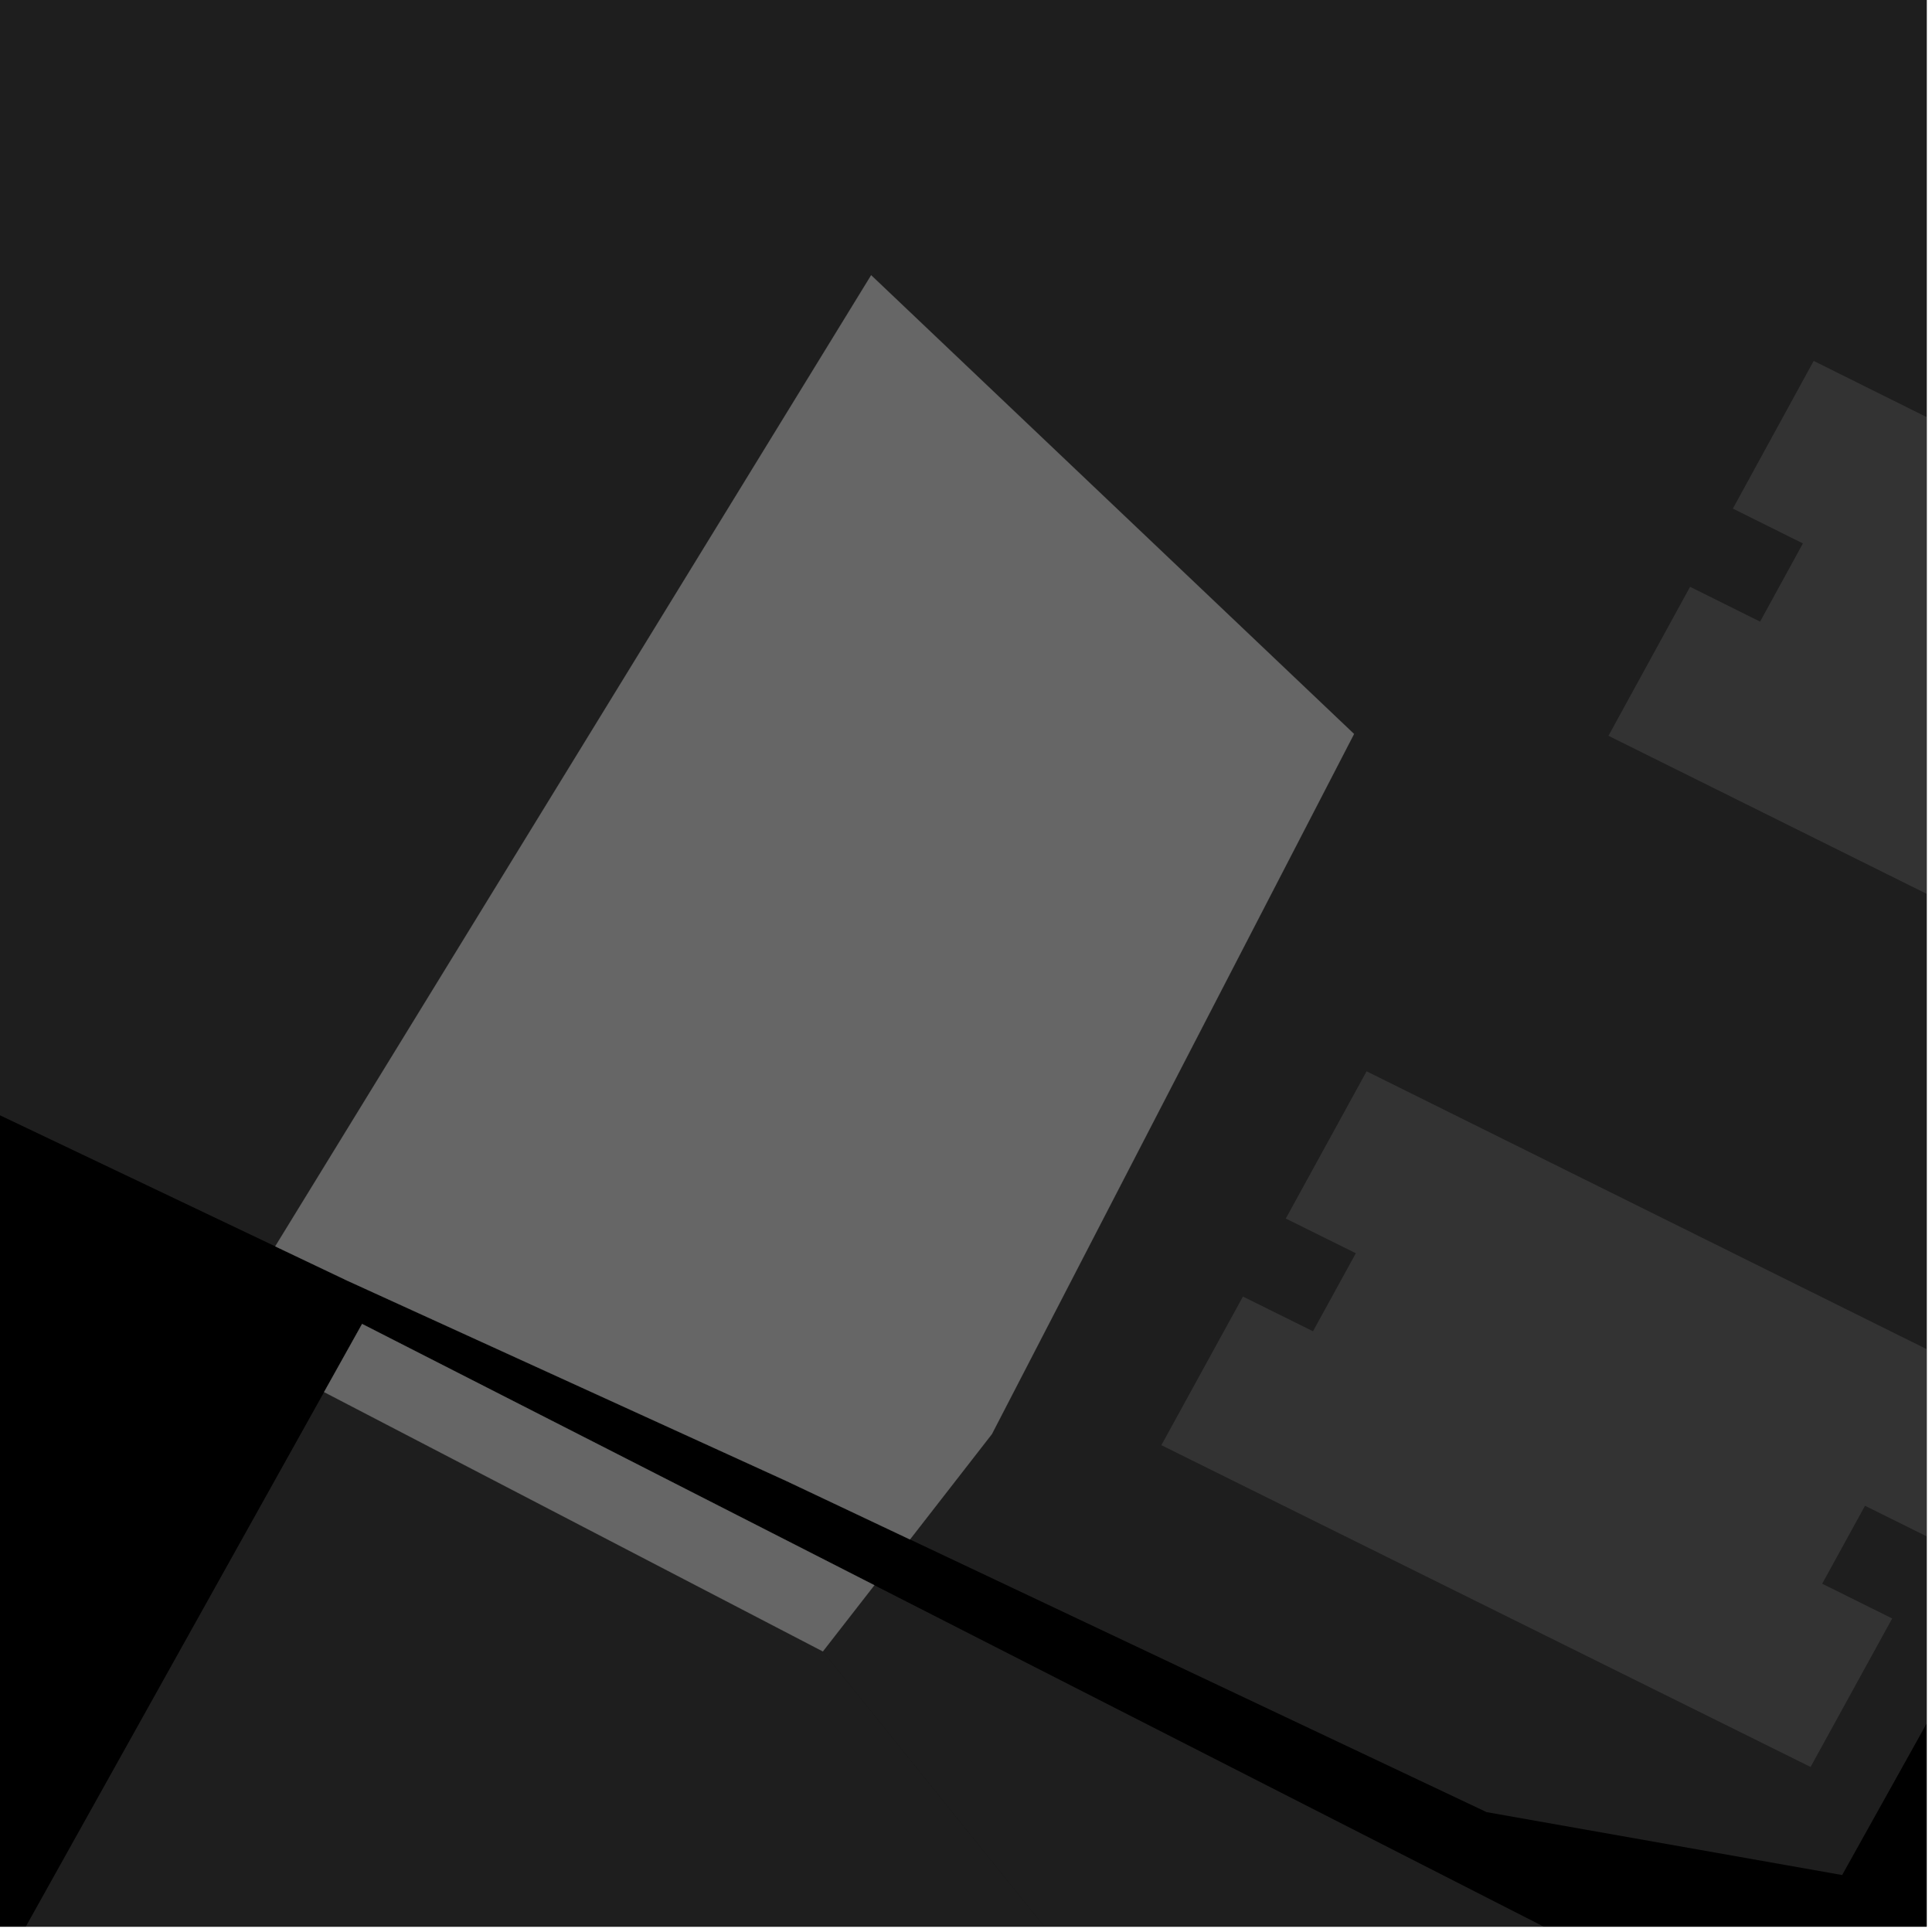 <?xml version="1.0" encoding="UTF-8"?>
<svg xmlns="http://www.w3.org/2000/svg" xmlns:xlink="http://www.w3.org/1999/xlink" width="361pt" height="361pt" viewBox="0 0 361 361" version="1.1">
<defs>
<clipPath id="clip1">
  <path d="M 0 0 L 360 0 L 360 351 L 0 351 Z M 0 0 "/>
</clipPath>
<clipPath id="clip2">
  <path d="M 217 200 L 360 200 L 360 331 L 217 331 Z M 217 200 "/>
</clipPath>
<clipPath id="clip3">
  <path d="M 300 67 L 360 67 L 360 198 L 300 198 Z M 300 67 "/>
</clipPath>
<clipPath id="clip4">
  <path d="M 153 296 L 360 296 L 360 360 L 153 360 Z M 153 296 "/>
</clipPath>
<clipPath id="clip5">
  <path d="M 0 260 L 240 260 L 240 360 L 0 360 Z M 0 260 "/>
</clipPath>
</defs>
<g id="surface3983">
<path style="fill-rule:nonzero;fill:rgb(0%,0%,0%);fill-opacity:1;stroke-width:0.03;stroke-linecap:square;stroke-linejoin:miter;stroke:rgb(0%,0%,0%);stroke-opacity:1;stroke-miterlimit:10;" d="M 0 178 L 360 178 L 360 -182 L 0 -182 Z M 0 178 " transform="matrix(1,0,0,1,0,182)"/>
<g clip-path="url(#clip1)" clip-rule="nonzero">
<path style=" stroke:none;fill-rule:nonzero;fill:rgb(39.999%,39.999%,39.999%);fill-opacity:0.3;" d="M 51.43 232.887 L -43.609 187.637 L -595.059 -88.176 L -136.711 -844.121 L -83.973 -821.867 L 83.32 -940.051 L 157.594 -999.742 L 185.801 -970.645 L 373.336 -657.621 L 64.242 -133.246 L 99.363 -110.277 L 126.242 -92.695 L 410.52 -585.457 L 650.934 -199.664 L 344.211 350.355 L 277.789 338.605 L 170.031 287.648 L 185.332 267.969 L 253.004 137.145 L 162.777 51.43 Z M 51.43 232.887 "/>
</g>
<g clip-path="url(#clip2)" clip-rule="nonzero">
<path style=" stroke:none;fill-rule:nonzero;fill:rgb(39.999%,39.999%,39.999%);fill-opacity:0.3;" d="M 376.668 260.359 L 361.566 287.848 L 348.484 281.355 L 340.48 295.922 L 353.562 302.414 L 338.312 330.16 L 217.004 270.035 L 232.25 242.266 L 245.336 248.75 L 253.34 234.172 L 240.254 227.688 L 255.352 200.176 Z M 376.668 260.359 "/>
</g>
<g clip-path="url(#clip3)" clip-rule="nonzero">
<path style=" stroke:none;fill-rule:nonzero;fill:rgb(39.999%,39.999%,39.999%);fill-opacity:0.3;" d="M 460.211 127.809 L 445.113 155.355 L 432.027 148.848 L 424.027 163.441 L 437.113 169.949 L 421.863 197.742 L 300.547 137.484 L 315.793 109.648 L 328.879 116.152 L 336.879 101.539 L 323.793 95.035 L 338.891 67.434 Z M 460.211 127.809 "/>
</g>
<g clip-path="url(#clip4)" clip-rule="nonzero">
<path style=" stroke:none;fill-rule:nonzero;fill:rgb(39.999%,39.999%,39.999%);fill-opacity:0.3;" d="M 268.902 451.637 L 290.254 410.52 L 252.57 391.438 L 239.465 415.059 L 153.754 308.57 L 163.375 296.203 L 379.488 406.43 L 322.227 517.887 Z M 268.902 451.637 "/>
</g>
<path style=" stroke:none;fill-rule:nonzero;fill:rgb(39.999%,39.999%,39.999%);fill-opacity:0.3;" d="M 146.906 276.711 L 64.828 239.266 L 51.43 232.887 L 162.777 51.43 L 253.004 137.145 L 185.332 267.969 L 170.031 287.648 Z M 146.906 276.711 "/>
<path style=" stroke:none;fill-rule:nonzero;fill:rgb(39.999%,39.999%,39.999%);fill-opacity:0.3;" d="M 60.559 260.109 L 67.66 247.387 L 163.375 296.203 L 153.754 308.57 Z M 60.559 260.109 "/>
<g clip-path="url(#clip5)" clip-rule="nonzero">
<path style=" stroke:none;fill-rule:nonzero;fill:rgb(39.999%,39.999%,39.999%);fill-opacity:0.3;" d="M 239.465 415.059 L 226.109 439.125 L 95.406 374.828 L -59.688 649.336 L -45.484 657.012 L -70.758 702.539 L -162.082 659.078 L 60.559 260.109 L 153.754 308.57 Z M 239.465 415.059 "/>
</g>
<path style="fill-rule:nonzero;fill:rgb(39.999%,39.999%,39.999%);fill-opacity:1;stroke-width:0.03;stroke-linecap:square;stroke-linejoin:miter;stroke:rgb(39.999%,39.999%,39.999%);stroke-opacity:1;stroke-miterlimit:3.239;" d="M 220.906 289.711 L 138.828 252.266 L 125.43 245.887 L 236.777 64.43 L 327.004 150.145 L 259.332 280.969 L 244.031 300.648 Z M 220.906 289.711 " transform="matrix(1,0,0,1,-74,-13)"/>
<path style="fill-rule:nonzero;fill:rgb(39.999%,39.999%,39.999%);fill-opacity:1;stroke-width:0.03;stroke-linecap:square;stroke-linejoin:miter;stroke:rgb(39.999%,39.999%,39.999%);stroke-opacity:1;stroke-miterlimit:3.239;" d="M 134.559 273.109 L 141.66 260.387 L 237.375 309.203 L 227.754 321.57 Z M 134.559 273.109 " transform="matrix(1,0,0,1,-74,-13)"/>
</g>
</svg>
